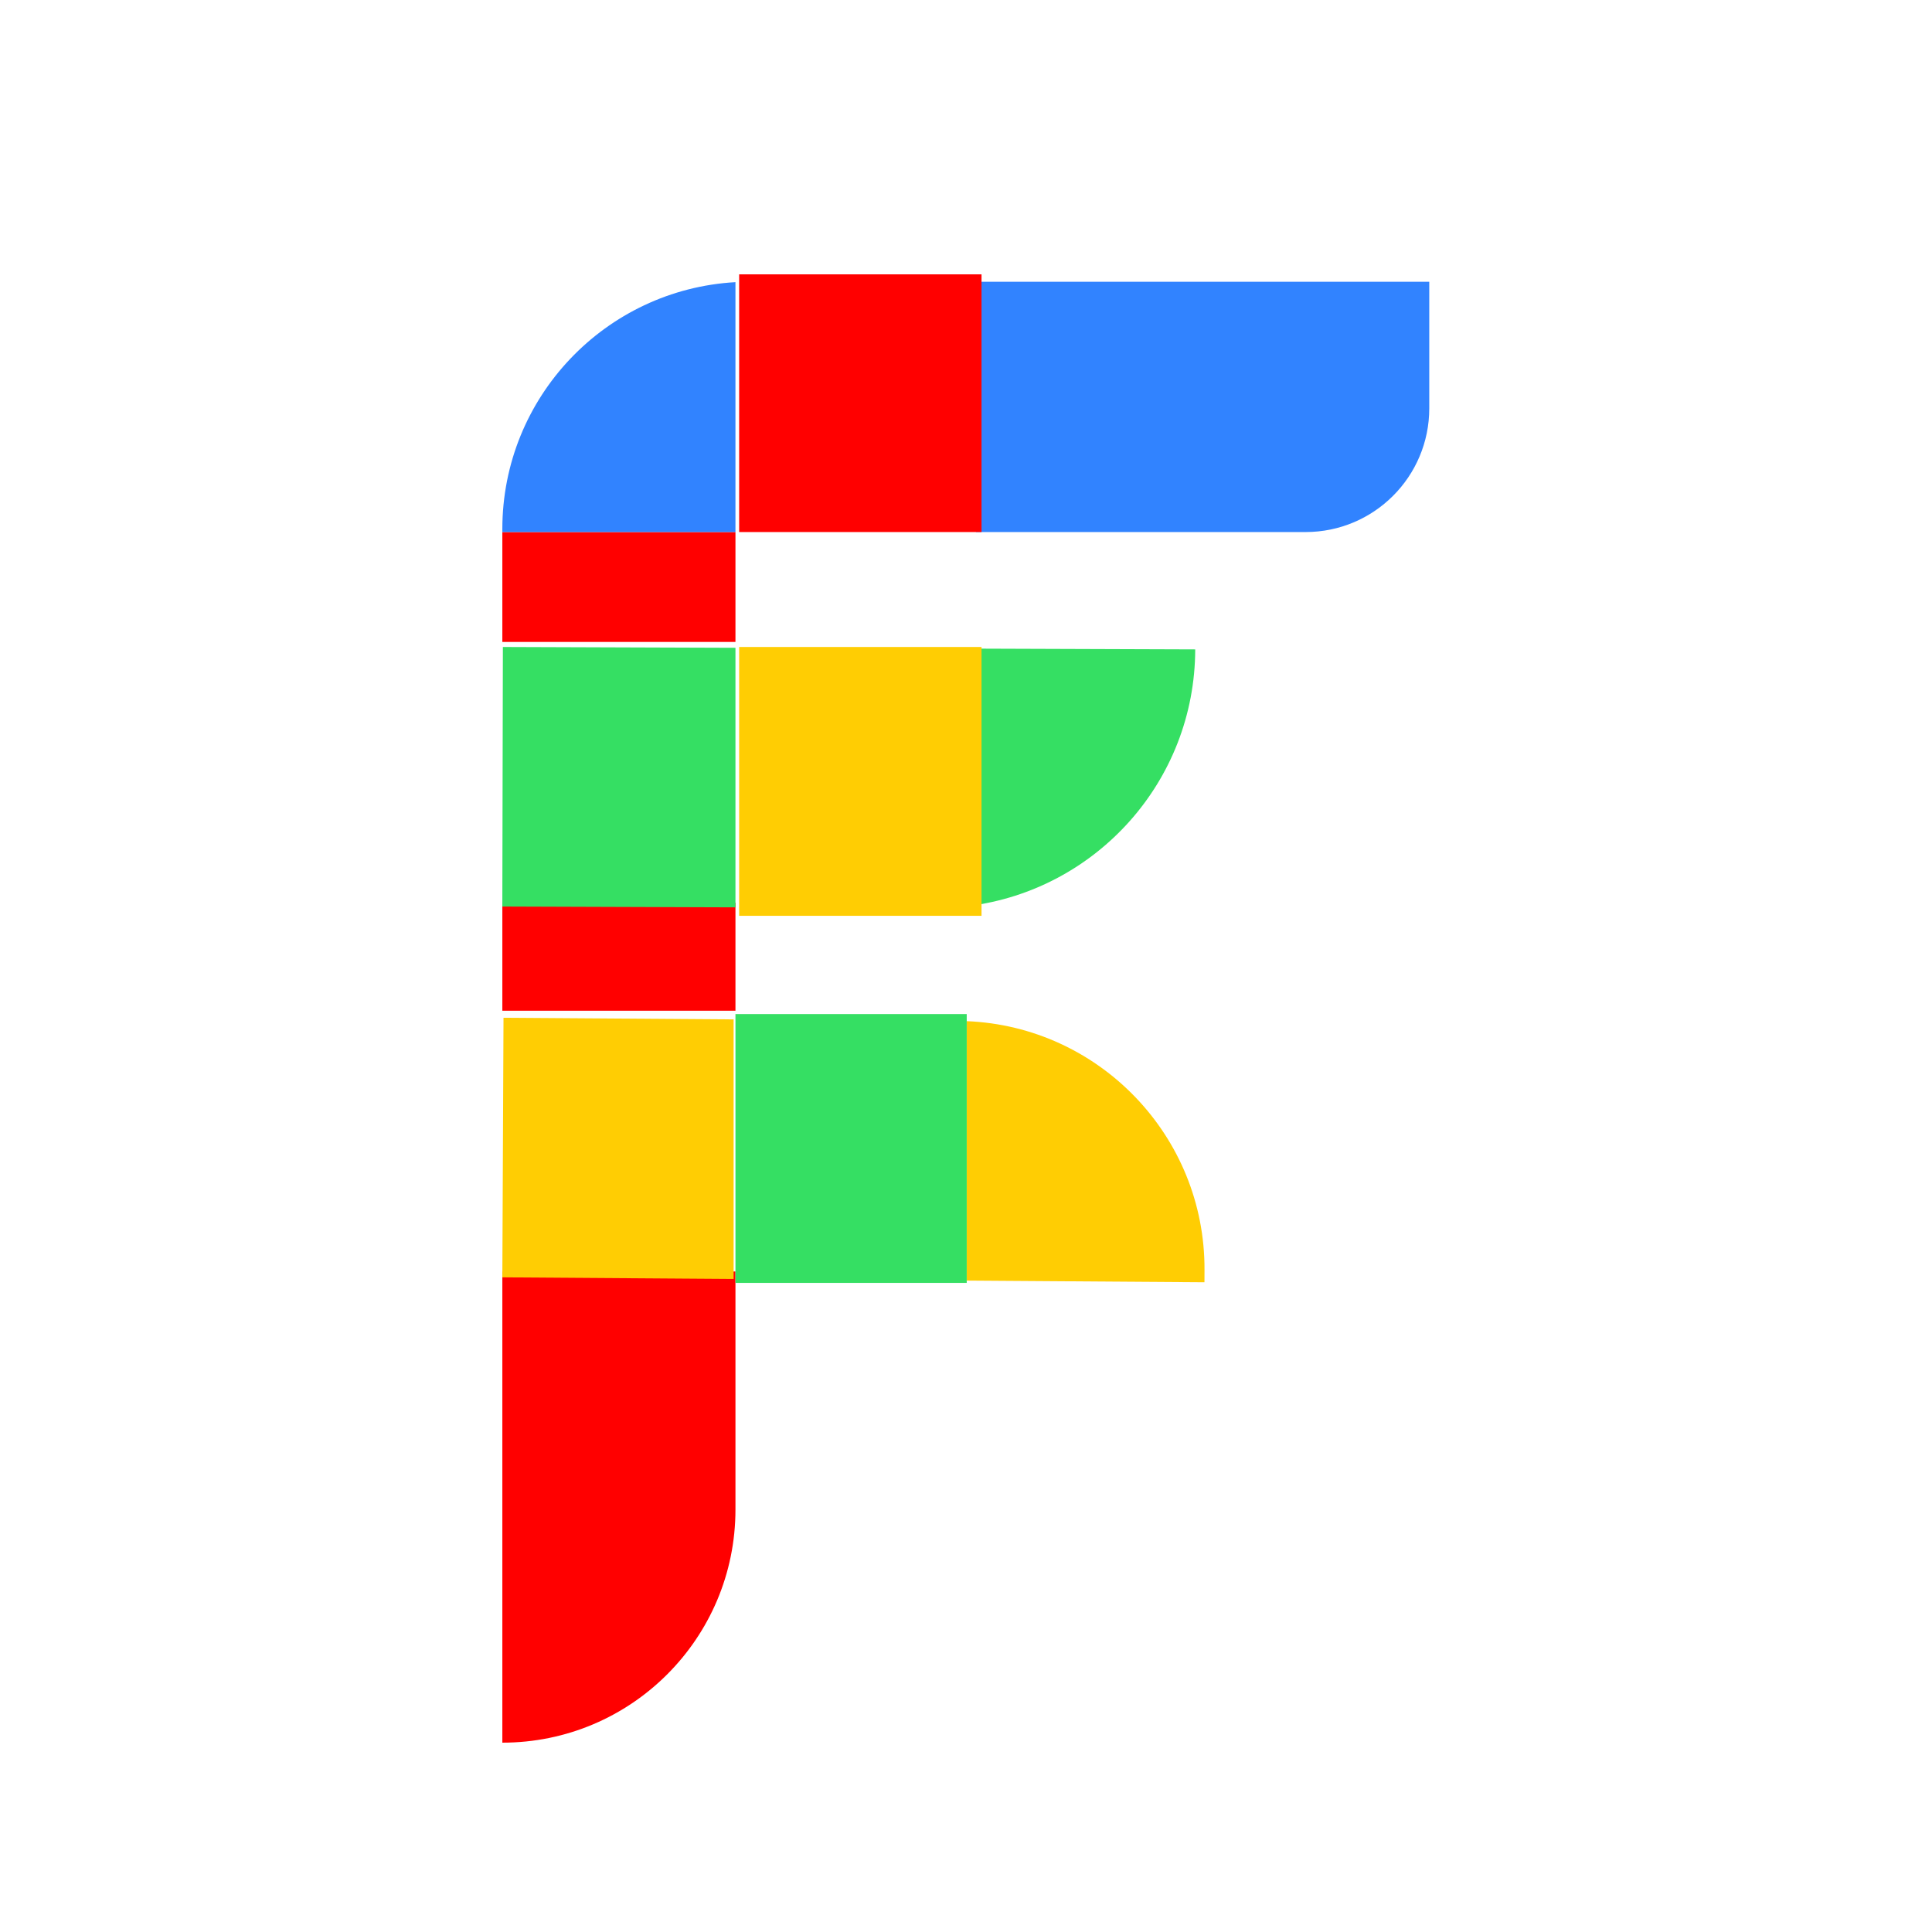 <svg xmlns="http://www.w3.org/2000/svg" xmlns:xlink="http://www.w3.org/1999/xlink" fill="none" version="1.1" width="500" height="500" viewBox="0 0 500 500"><defs><clipPath id="master_svg0_1_3366"><rect x="0" y="0" width="500" height="500" rx="0"/></clipPath></defs><g style="mix-blend-mode:passthrough" clip-path="url(#master_svg0_1_3366)"><g style="mix-blend-mode:passthrough"><g style="mix-blend-mode:passthrough"><path d="M130.005,137.692L130.005,166.131L190.336,166.131L190.336,137.692L130.005,137.692ZM130.005,261.569L130.005,233.612L190.336,233.612L190.336,261.569L130.005,261.569ZM130.005,329.051L130.005,451C163.325,451,190.336,423.989,190.336,390.669L190.336,329.051L130.005,329.051Z" fill-rule="evenodd" fill="#FF0000" fill-opacity="1"/></g><g style="mix-blend-mode:passthrough"><path d="M190.336,73.023C156.697,74.924,130.005,102.804,130.005,136.919L130.005,137.692L190.336,137.692L190.336,73.023ZM252.582,137.692L337.892,137.692C355.566,137.692,369.892,123.365,369.892,105.692L369.892,72.919L252.582,72.919L252.582,137.692Z" fill-rule="evenodd" fill="#3183FF" fill-opacity="1"/></g><g style="mix-blend-mode:passthrough"><path d="M190.336,167.648L130.145,167.439L130,234.612L190.336,234.821L190.336,167.648ZM250.667,234.477C283.683,230.343,309.248,202.224,309.322,168.061L250.667,167.858L250.667,234.477Z" fill-rule="evenodd" fill="#35DF63" fill-opacity="1"/></g><g style="mix-blend-mode:passthrough"><path d="M189.857,263.816L130.307,263.399L130.004,330.574L189.857,330.993L189.857,263.816ZM250.188,331.416L311.712,331.846L311.726,328.671C311.882,294.053,284.523,265.661,250.188,264.275L250.188,331.416Z" fill-rule="evenodd" fill="#FFCD03" fill-opacity="1"/></g><g style="mix-blend-mode:passthrough"><rect x="190.336" y="262.439" width="59.852" height="69.571" rx="0" fill="#35DF63" fill-opacity="1"/></g><g style="mix-blend-mode:passthrough"><rect x="191.293" y="167.439" width="62.725" height="69.571" rx="0" fill="#FFCD03" fill-opacity="1"/></g><g style="mix-blend-mode:passthrough"><rect x="191.293" y="71" width="62.725" height="66.692" rx="0" fill="#FF0000" fill-opacity="1"/></g></g></g></svg>